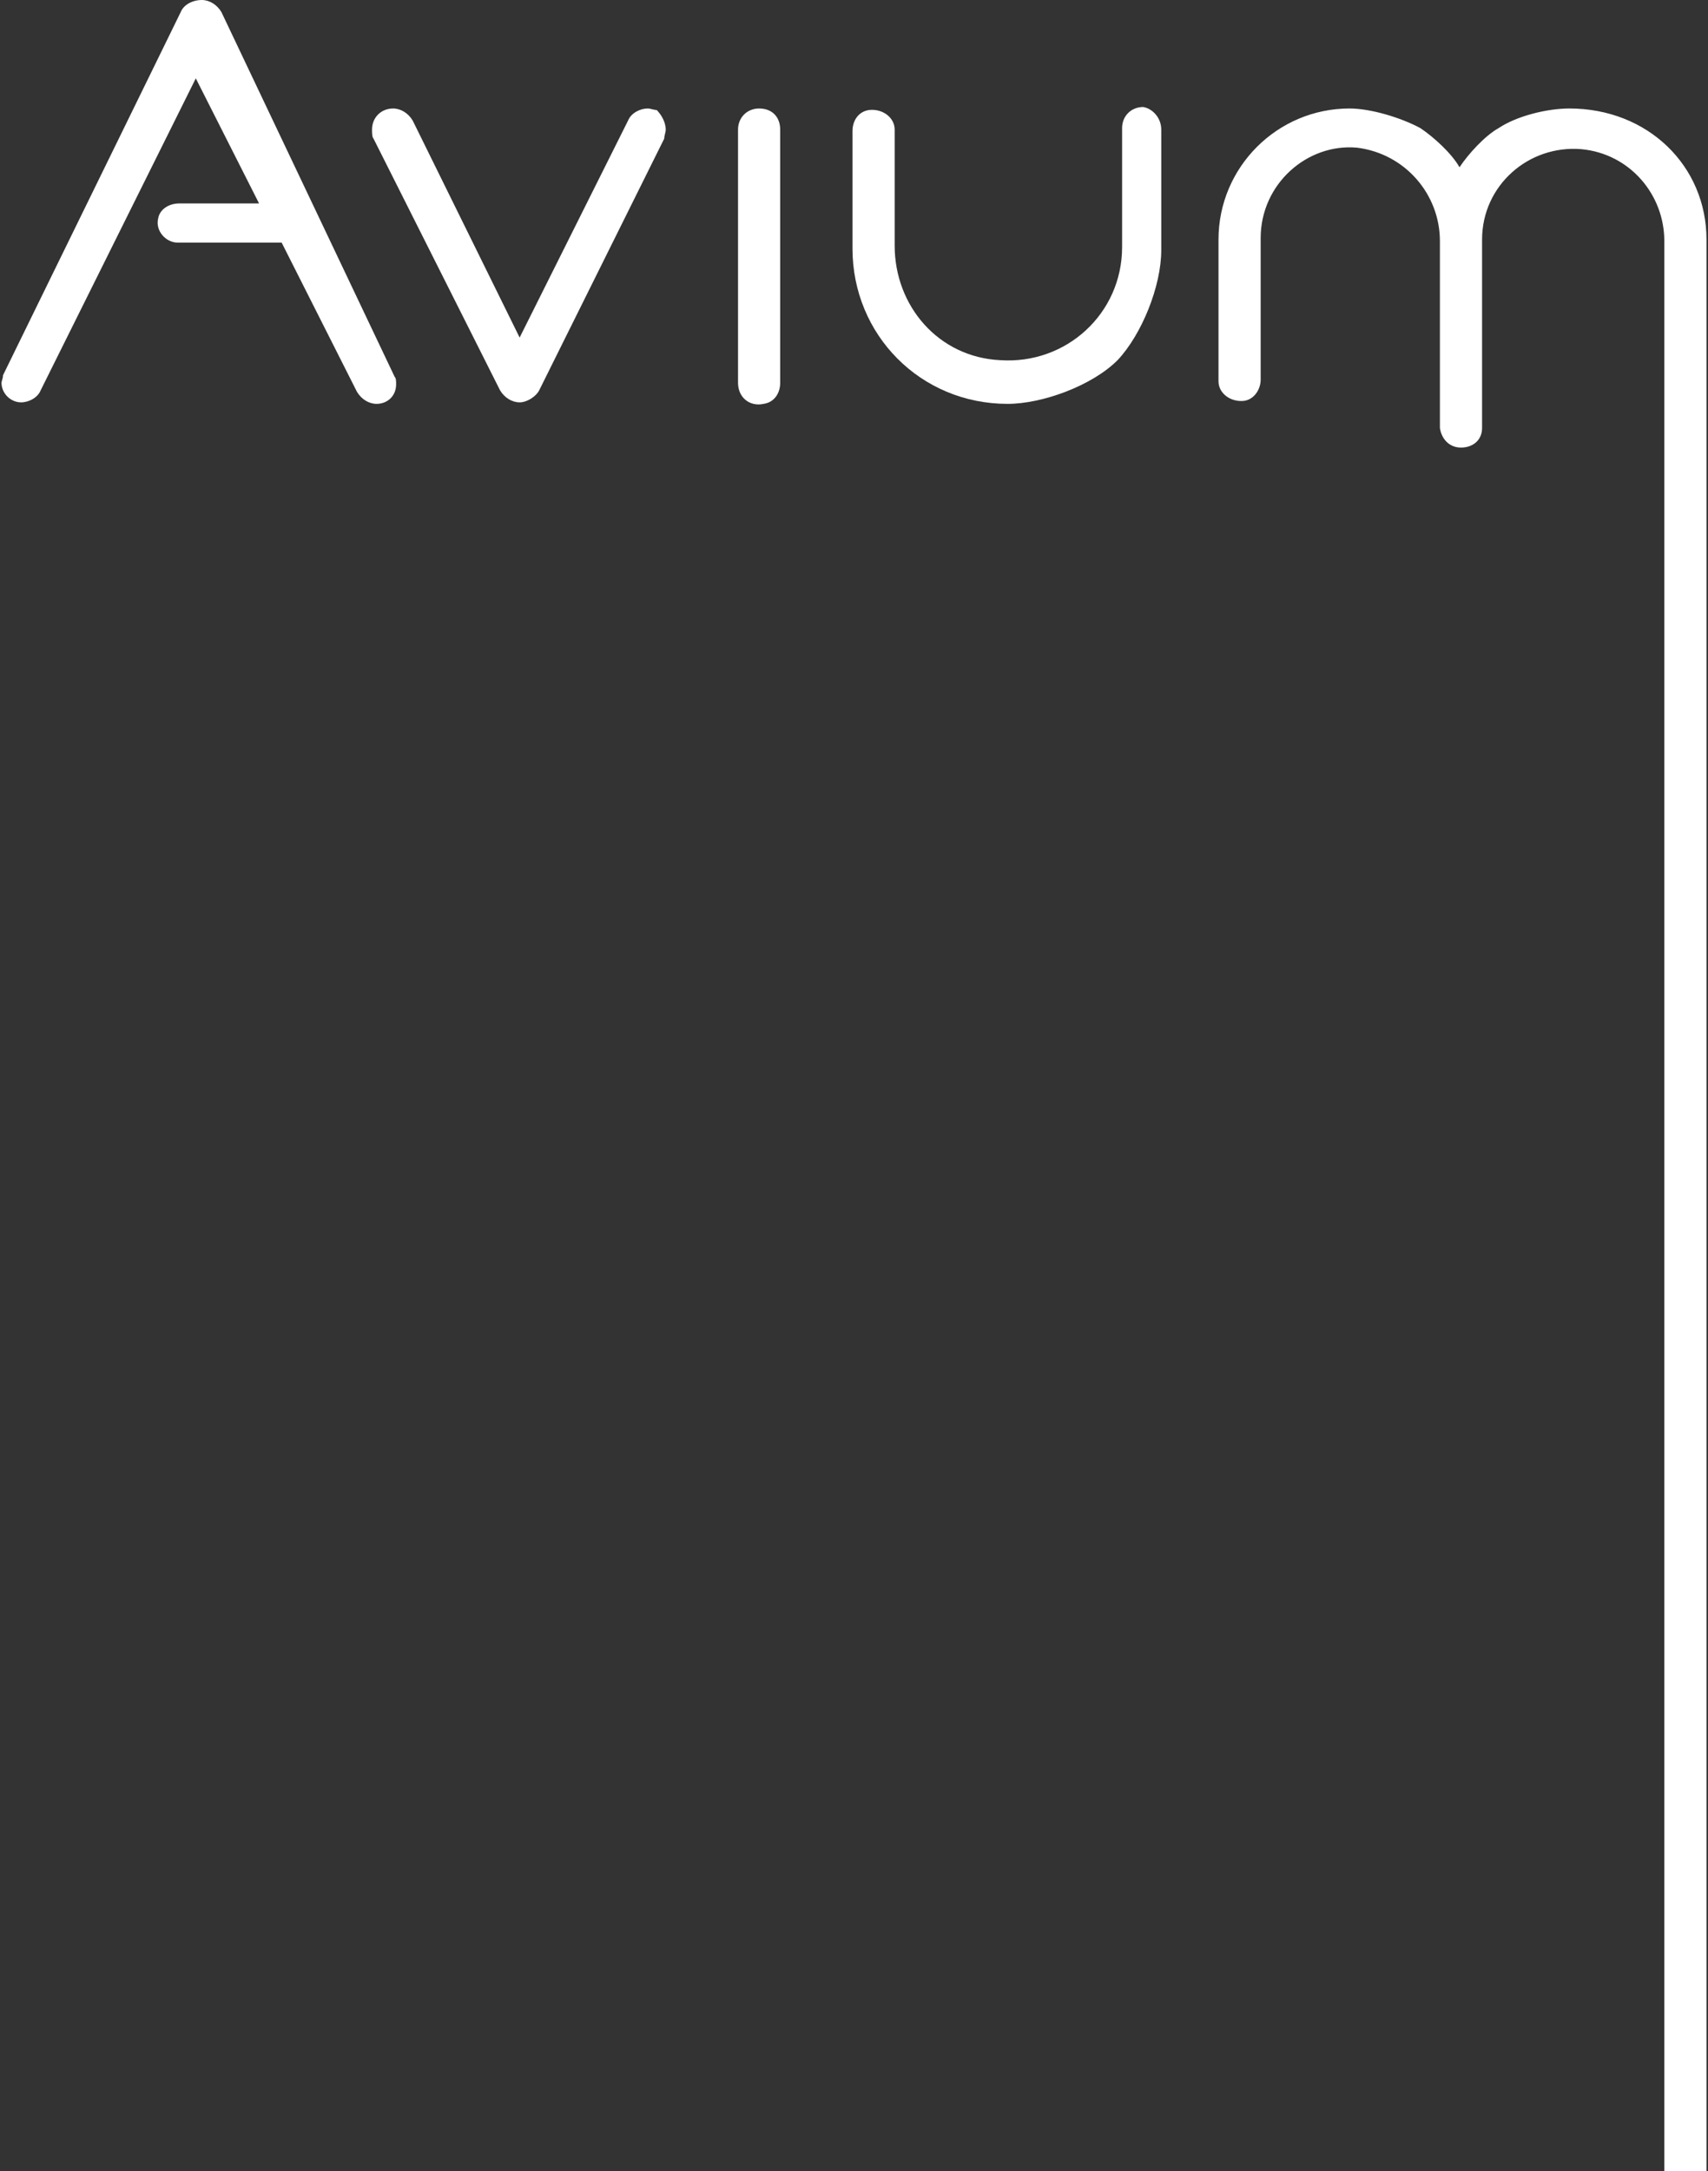 <svg width="170" height="216" viewBox="0 0 170 216" fill="none" xmlns="http://www.w3.org/2000/svg">
<rect x="0" y="0" width="170" height="216" fill="#333333" stroke="none"/>
<g clip-path="url(#clip0_1401_20597)">
<path d="M39.277 37.478C39.427 37.628 39.427 37.928 39.427 38.227C39.427 39.427 38.527 40.176 37.478 40.176C36.728 40.176 35.979 39.727 35.529 38.977L28.034 24.136H17.69C16.49 24.136 15.441 22.936 15.741 21.737C15.891 20.838 16.79 20.238 17.84 20.238H21.138H25.785L19.488 7.795L4.048 38.827C3.748 39.577 2.848 40.026 2.099 40.026C1.049 40.026 0.15 39.127 0.15 38.078C0.15 37.928 0.3 37.628 0.3 37.328L17.989 1.199C18.289 0.45 19.189 0 20.088 0C20.838 0 21.587 0.45 22.037 1.199L39.277 37.478Z" fill="white"/>
<path d="M66.261 12.892C66.261 13.192 66.111 13.492 66.111 13.792L53.668 38.827C53.369 39.427 52.469 40.026 51.72 40.026C50.97 40.026 50.221 39.577 49.771 38.827L37.178 13.792C37.028 13.642 37.028 13.192 37.028 12.892C37.028 11.693 37.928 10.793 39.127 10.793C39.877 10.793 40.626 11.243 41.076 11.993L51.72 33.58L62.513 11.993C62.813 11.243 63.712 10.793 64.462 10.793C64.762 10.793 65.062 10.943 65.362 10.943C65.811 11.393 66.261 12.143 66.261 12.892Z" fill="white"/>
<path d="M77.654 12.892V38.077C77.654 39.127 77.055 40.026 76.005 40.176C74.656 40.476 73.457 39.577 73.457 38.077V12.892C73.457 11.693 74.356 10.793 75.556 10.793C76.905 10.793 77.654 11.693 77.654 12.892Z" fill="white"/>
<path d="M115.582 12.892V24.885C115.582 28.483 113.633 33.28 111.235 35.829C108.686 38.377 103.739 40.176 100.291 40.176C91.596 40.176 84.85 33.28 84.85 24.735V13.042C84.85 11.993 85.45 11.093 86.499 10.943C87.848 10.793 89.048 11.693 89.048 12.892V24.435C89.048 30.432 93.395 35.529 99.541 35.829C106.138 36.279 111.684 31.181 111.684 24.585V12.742C111.684 11.543 112.584 10.644 113.783 10.644C114.683 10.793 115.582 11.693 115.582 12.892Z" fill="white"/>
<path d="M169.85 23.836V252.901C169.85 254.1 168.951 254.85 167.751 254.85C166.552 254.85 165.802 253.95 165.653 252.901V23.986C165.653 19.338 162.205 15.291 157.407 14.841C152.16 14.391 147.513 18.439 147.513 23.836V42.575C147.513 43.774 146.614 44.524 145.414 44.524C144.215 44.524 143.466 43.624 143.316 42.575V23.986C143.316 19.338 139.868 15.291 135.071 14.691C130.123 14.241 125.476 18.289 125.476 23.686V37.778C125.476 38.677 124.877 39.726 123.827 39.876C122.478 40.026 121.279 39.127 121.279 37.928V23.836C121.279 16.64 127.125 10.793 134.321 10.793C136.42 10.793 139.418 11.693 141.367 12.742C142.716 13.642 144.515 15.291 145.265 16.64C146.164 15.291 147.813 13.492 149.162 12.742C150.961 11.543 153.959 10.793 156.208 10.793C164.004 10.793 169.85 16.49 169.85 23.836Z" fill="white"/>
</g>
<defs>
<clipPath id="clip0_1401_20597">
<rect width="170" height="255" fill="white"/>
</clipPath>
</defs>
</svg>
